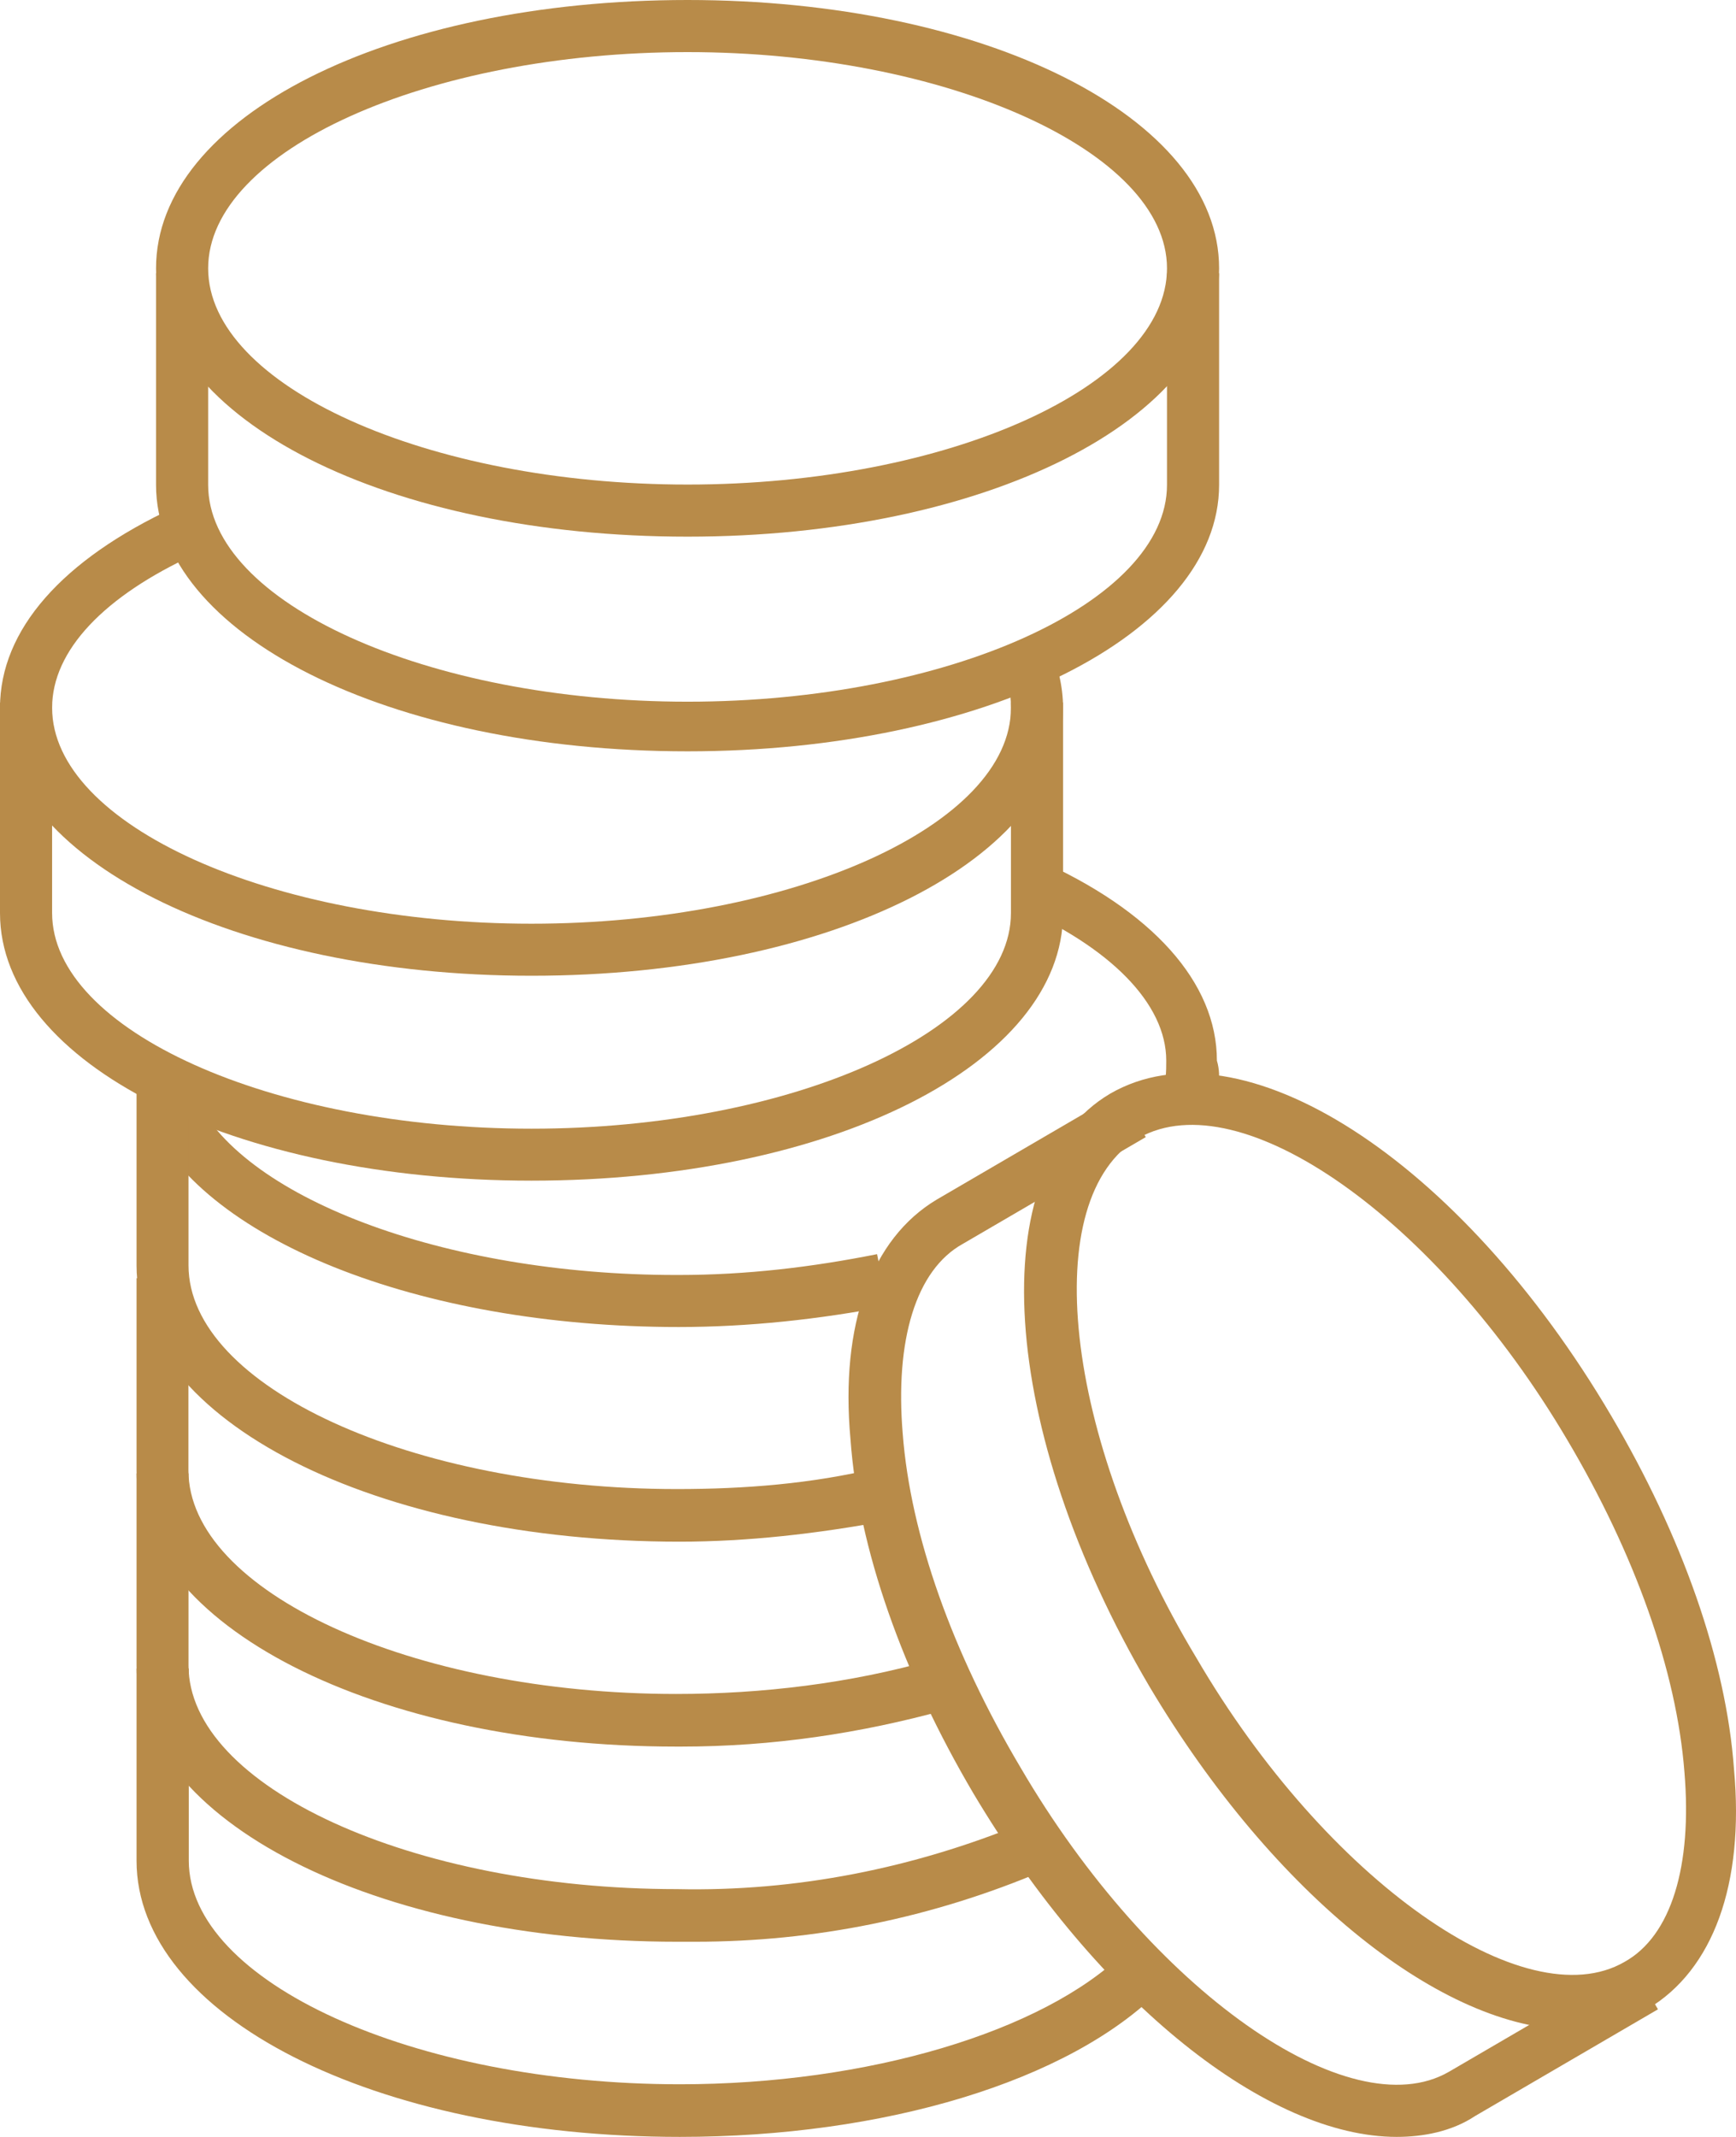 <?xml version="1.0" encoding="UTF-8"?>
<svg width="178px" height="219px" viewBox="0 0 178 219" version="1.1" xmlns="http://www.w3.org/2000/svg" xmlns:xlink="http://www.w3.org/1999/xlink">
    <!-- Generator: Sketch 56.3 (81716) - https://sketch.com -->
    <title>Group 3</title>
    <desc>Created with Sketch.</desc>
    <g id="Icons-+-Images" stroke="none" stroke-width="1" fill="none" fill-rule="evenodd">
        <g id="noun_Coins_1408717" transform="translate(-51, 0)" fill="#b88B49" fill-rule="nonzero">
            <g id="Group-3" transform="translate(51, 0)">
                <path d="M124.227,114 L119.033,112.143 C119.58,111.082 119.58,109.755 119.58,108.694 C119.58,102.857 113.84,97.02 104,92.776 L106.187,88 C118.213,93.306 124.774,100.735 124.774,108.694 C125.32,110.551 124.774,112.143 124.227,114 Z" id="Path"></path>
                <path d="M69.592,136 C69.592,136 69.592,136 69.592,136 C42.831,136 20.352,126.933 15,114.133 L19.817,112 C24.366,122.667 45.507,130.667 69.324,130.667 C69.324,130.667 69.324,130.667 69.592,130.667 C76.549,130.667 83.239,129.867 89.93,128.533 L91,133.867 C84.042,135.2 76.817,136 69.592,136 Z" id="Path"></path>
                <path d="M69.685,158 C38.512,158 14,145.596 14,129.685 L14,110 L19.329,110 L19.329,129.685 C19.329,142.09 42.242,152.607 69.419,152.607 C76.346,152.607 83.273,152.067 89.934,150.449 L91,155.843 C83.806,157.191 76.612,158 69.685,158 Z" id="Path"></path>
                <path d="M69.865,179 C69.599,179 69.333,179 69.333,179 C38.474,179 14,166.596 14,150.685 L14,131 L19.321,131 L19.321,150.685 C19.321,163.09 42.199,173.607 69.333,173.607 C78.112,173.607 87.157,172.528 95.67,170.101 L97,175.225 C88.221,177.652 79.176,179 69.865,179 Z" id="Path"></path>
                <path d="M71.292,199 C70.759,199 70.226,199 69.427,199 C38.516,199 14,186.596 14,170.685 L14,151 L19.33,151 L19.33,170.685 C19.33,183.09 42.246,193.607 69.427,193.607 C81.685,193.876 93.676,191.449 104.868,186.865 L107,191.719 C95.542,196.573 83.55,199 71.292,199 Z" id="Path"></path>
                <path d="M69.714,219 C38.375,219 14,206.596 14,190.685 L14,171 L19.357,171 L19.357,190.685 C19.357,203.09 42.393,213.607 69.714,213.607 C89,213.607 106.946,208.213 115.25,200.124 L119,203.899 C109.625,213.337 90.607,219 69.714,219 Z" id="Path"></path>
                <path d="M54.5,100 C24.044,100 0,88 0,72.533 C0,64.533 6.412,57.333 17.9,52 L20.037,56.8 C10.686,61.067 5.343,66.667 5.343,72.533 C5.343,84.533 27.784,94.667 54.5,94.667 C81.216,94.667 103.657,84.533 103.657,72.533 C103.657,70.933 103.39,69.6 102.588,68.267 L107.397,65.867 C108.466,68 109,70.4 109,72.533 C109,88 85.223,100 54.5,100 Z" id="Path"></path>
                <path d="M54.5,121 C24.044,121 0,109.016 0,93.571 L0,72 L5.343,72 L5.343,93.571 C5.343,105.554 27.784,115.674 54.5,115.674 C81.216,115.674 103.657,105.554 103.657,93.571 L103.657,72 L109,72 L109,93.571 C109,109.016 85.223,121 54.5,121 Z" id="Path"></path>
                <path d="M70.5,55 C39.777,55 16,42.985 16,27.5 C16,12.015 39.777,0 70.5,0 C100.956,0 125,12.015 125,27.5 C125,42.985 100.956,55 70.5,55 Z M70.5,5.34 C43.784,5.34 21.343,15.485 21.343,27.5 C21.343,39.515 43.784,49.66 70.5,49.66 C97.216,49.66 119.657,39.515 119.657,27.5 C119.657,15.485 96.949,5.34 70.5,5.34 Z" id="Shape"></path>
                <path d="M70.5,77 C39.777,77 16,64.951 16,49.689 L16,28 L21.343,28 L21.343,49.689 C21.343,61.738 43.784,71.913 70.5,71.913 C97.216,71.913 119.657,61.738 119.657,49.689 L119.657,28 L125,28 L125,49.689 C125,64.951 100.956,77 70.5,77 Z" id="Path"></path>
                <path d="M161.205,208 C148.091,208 130.695,194.412 117.849,172.83 C102.327,146.453 100.721,119.809 113.835,112.082 L113.835,112.082 C127.216,104.356 149.697,118.743 165.219,145.121 C172.445,157.377 176.995,170.166 177.798,181.356 C178.868,193.079 175.657,201.872 168.966,205.868 C166.825,207.201 164.149,208 161.205,208 Z M116.779,116.612 C106.341,122.74 109.017,147.252 122.666,169.899 C136.048,192.813 156.387,206.934 166.557,201.073 C171.375,198.408 173.516,191.214 172.713,181.623 C171.91,171.232 167.628,159.242 160.67,147.519 C147.288,124.871 127.216,110.75 116.779,116.612 L116.779,116.612 Z" id="Shape"></path>
                <path d="M143.205,219 C130.075,219 112.658,205.392 99.796,183.778 C92.562,171.504 88.006,158.696 87.203,147.489 C86.131,135.748 89.346,126.943 96.045,122.94 L114.802,112 L117.481,116.536 L98.725,127.476 C93.901,130.145 91.758,137.349 92.562,146.955 C93.365,157.362 97.653,169.369 104.62,181.11 C118.017,204.057 138.382,218.2 148.564,212.329 L167.32,201.389 L170,205.925 L151.243,216.865 C148.832,218.466 145.884,219 143.205,219 Z" id="Path"></path>
            </g>
        </g>
    </g>
</svg>
